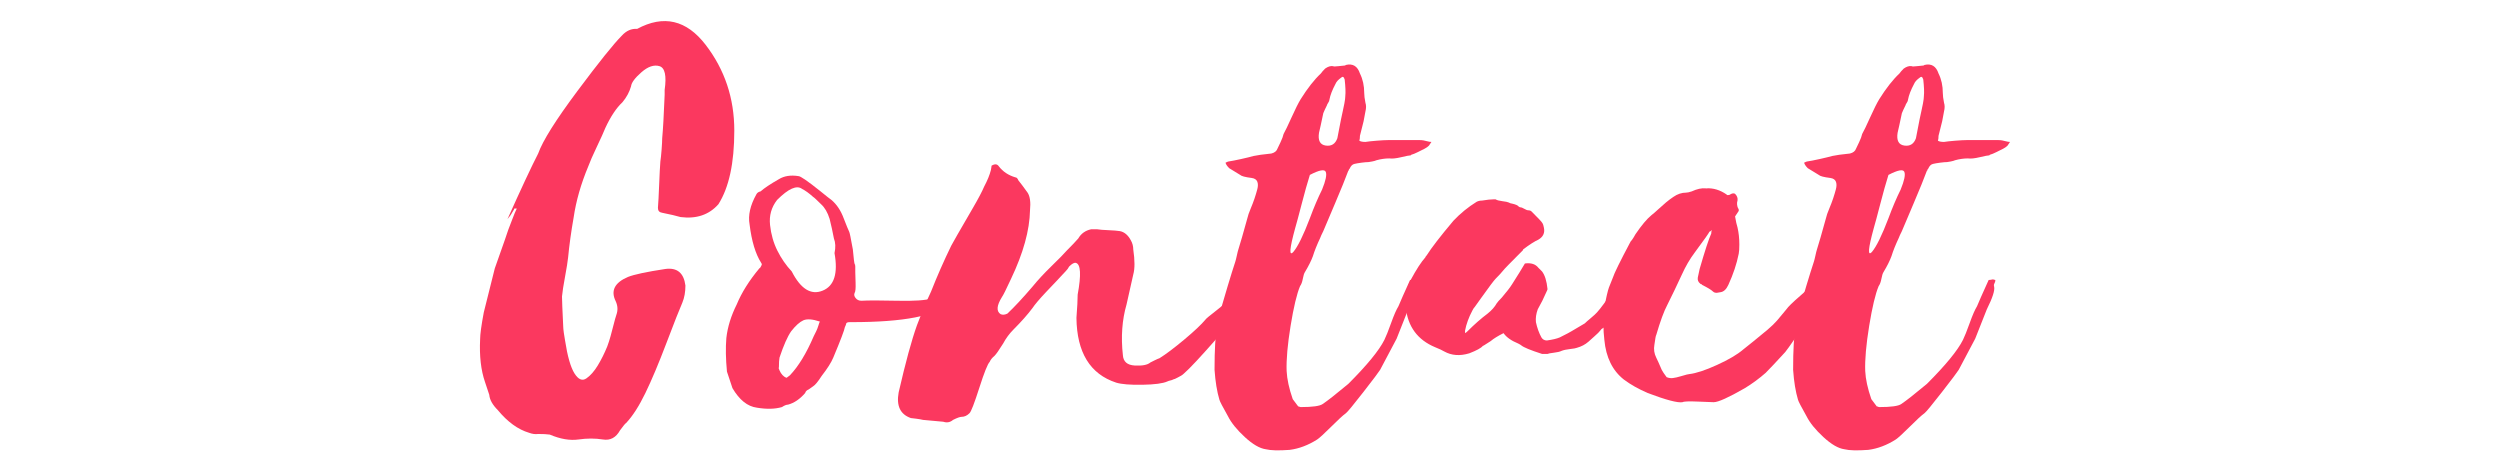 <?xml version="1.0" encoding="utf-8"?>
<!-- Generator: Adobe Illustrator 16.0.0, SVG Export Plug-In . SVG Version: 6.00 Build 0)  -->
<!DOCTYPE svg PUBLIC "-//W3C//DTD SVG 1.1//EN" "http://www.w3.org/Graphics/SVG/1.1/DTD/svg11.dtd">
<svg version="1.1" id="Layer_1" xmlns="http://www.w3.org/2000/svg" xmlns:xlink="http://www.w3.org/1999/xlink" x="0px" y="0px"
	 width="287px" height="52px" viewBox="0 0 287 52" enable-background="new 0 0 287 52" xml:space="preserve">
<g enable-background="new    ">
	<path fill="#FB385F" d="M58.206,25.269c1.636-3.647,2.829-6.195,3.577-7.646c0.514-1.448,2.01-3.833,4.489-7.154
		c2.478-3.319,4.185-5.447,5.12-6.383c0.514-0.562,1.098-0.817,1.754-0.771c3.039-1.637,5.657-1.028,7.856,1.823
		c2.197,2.854,3.296,6.138,3.296,9.855s-0.608,6.535-1.824,8.452c-1.076,1.217-2.525,1.707-4.349,1.473
		c-0.468-0.14-1.169-0.304-2.104-0.491c-0.328-0.046-0.491-0.233-0.491-0.561c0.046-0.562,0.093-1.438,0.14-2.631
		c0.046-1.192,0.093-2.092,0.14-2.7c0.046-0.28,0.093-0.725,0.141-1.333c0.046-0.606,0.07-1.052,0.07-1.332
		c0.093-0.982,0.187-2.642,0.281-4.98v-0.562c0.233-1.636,0.035-2.548-0.596-2.735c-0.631-0.187-1.322,0.048-2.069,0.702
		c-0.749,0.655-1.146,1.192-1.192,1.613c-0.188,0.655-0.515,1.262-0.982,1.823c-0.701,0.655-1.357,1.638-1.964,2.946
		c-0.188,0.468-0.515,1.192-0.982,2.174c-0.468,0.982-0.796,1.73-0.982,2.245c-0.842,2.011-1.403,3.975-1.684,5.892
		c-0.281,1.59-0.491,3.11-0.631,4.56c-0.047,0.468-0.165,1.204-0.351,2.209c-0.188,1.006-0.305,1.766-0.351,2.28
		c0,0.374,0.046,1.52,0.14,3.437c0,0.141,0.023,0.386,0.07,0.736c0.046,0.351,0.093,0.644,0.141,0.877
		c0.28,1.823,0.642,3.086,1.087,3.788c0.444,0.701,0.9,0.889,1.368,0.561c0.467-0.326,0.899-0.817,1.297-1.473
		c0.397-0.654,0.76-1.379,1.087-2.175c0.14-0.373,0.269-0.771,0.386-1.192c0.116-0.421,0.233-0.864,0.351-1.332
		c0.116-0.468,0.221-0.842,0.316-1.123c0.186-0.514,0.163-1.027-0.07-1.543c-0.608-1.215-0.14-2.15,1.403-2.806
		c0.701-0.28,2.127-0.584,4.279-0.912c1.355-0.186,2.127,0.445,2.314,1.895c0,0.748-0.117,1.402-0.351,1.964
		c-0.328,0.748-0.936,2.291-1.824,4.629c-0.889,2.339-1.695,4.256-2.42,5.752c-0.726,1.497-1.462,2.643-2.209,3.437
		c-0.094,0.047-0.328,0.327-0.702,0.842c-0.468,0.842-1.122,1.192-1.964,1.053c-0.889-0.141-1.824-0.141-2.806,0
		c-0.982,0.14-2.081-0.047-3.296-0.562c-0.328-0.047-0.772-0.07-1.333-0.07c-0.328,0.046-0.678,0-1.052-0.14
		c-1.262-0.375-2.455-1.24-3.577-2.596c-0.607-0.607-0.935-1.192-0.982-1.754l-0.491-1.473c-0.467-1.355-0.654-2.992-0.561-4.91
		c0-0.561,0.141-1.589,0.421-3.086l1.263-5.05c1.028-2.899,1.543-4.372,1.543-4.419c0.093-0.233,0.246-0.632,0.456-1.192
		c0.21-0.562,0.386-0.982,0.526-1.263h-0.28c0,0.047-0.047,0.14-0.141,0.28c-0.094,0.141-0.164,0.258-0.21,0.351
		c-0.047,0.095-0.14,0.223-0.28,0.386C58.276,25.117,58.206,25.223,58.206,25.269z"/>
	<path fill="#FB385F" d="M87.455,30.39c0-0.094-0.024-0.164-0.07-0.211c-0.656-1.028-1.1-2.501-1.333-4.419
		c-0.188-1.028,0.07-2.174,0.771-3.437c0.093-0.187,0.257-0.304,0.491-0.351c0.421-0.374,1.122-0.842,2.104-1.403
		c0.607-0.374,1.356-0.491,2.245-0.351c0.233,0,1.052,0.561,2.455,1.684c0.748,0.608,1.192,0.959,1.333,1.052
		c0.607,0.516,1.075,1.217,1.403,2.104c0.326,0.842,0.537,1.356,0.631,1.543c0.046,0.047,0.187,0.726,0.421,2.034
		c0.093,1.029,0.164,1.59,0.21,1.684c0.046,0.047,0.07,0.117,0.07,0.21c-0.047-0.326-0.047-0.304,0,0.07c0,0.375,0,0.585,0,0.632
		c0,0.187,0.011,0.596,0.035,1.227c0.023,0.632-0.012,1.018-0.105,1.158c-0.094,0.188-0.059,0.386,0.105,0.596
		c0.163,0.211,0.386,0.315,0.666,0.315c0.795-0.046,2.163-0.046,4.104,0c1.94,0.048,3.285-0.046,4.033-0.28l1.122-0.562
		c0.046-0.046,0.128-0.093,0.246-0.14c0.116-0.046,0.198-0.094,0.246-0.141c0.14,0.188,0.14,0.398,0,0.632
		c-0.047,0.094,0,0.222,0.14,0.386c0.141,0.164,0.164,0.292,0.07,0.386c-1.357,1.449-5.05,2.174-11.083,2.174h-0.21
		c-0.281,0-0.421,0.07-0.421,0.211c0,0.047-0.047,0.164-0.14,0.351c-0.047,0.327-0.491,1.497-1.333,3.507
		c-0.234,0.562-0.678,1.263-1.333,2.104c-0.421,0.655-0.749,1.052-0.982,1.192c-0.047,0.047-0.129,0.105-0.246,0.175
		c-0.117,0.07-0.199,0.13-0.246,0.176c-0.234,0.095-0.375,0.234-0.421,0.421c-0.608,0.701-1.262,1.146-1.964,1.333
		c-0.188,0-0.421,0.094-0.701,0.28c-0.796,0.234-1.754,0.258-2.876,0.07c-1.076-0.141-2.01-0.888-2.806-2.245l-0.631-1.894
		c-0.14-1.449-0.163-2.735-0.07-3.857c0.141-1.263,0.539-2.549,1.193-3.858c0.561-1.355,1.426-2.735,2.595-4.138
		C87.267,30.764,87.36,30.624,87.455,30.39z M95.802,29.057c0.14-0.654,0.116-1.216-0.07-1.684c-0.14-0.747-0.305-1.496-0.491-2.244
		c-0.235-0.748-0.562-1.309-0.982-1.684c-0.515-0.514-0.818-0.795-0.912-0.842c-0.468-0.421-0.889-0.725-1.263-0.912
		c-0.608-0.467-1.567-0.046-2.875,1.263c-0.656,0.842-0.924,1.801-0.807,2.876c0.116,1.076,0.396,2.059,0.841,2.946
		c0.444,0.889,0.993,1.683,1.648,2.385c1.028,2.011,2.209,2.747,3.542,2.209C95.767,32.833,96.223,31.396,95.802,29.057z
		 M90.822,38.035c-0.421,0.607-0.866,1.613-1.333,3.016c-0.047,0.234-0.07,0.608-0.07,1.122c-0.047,0.048-0.024,0.165,0.07,0.351
		c0.187,0.421,0.444,0.702,0.771,0.842c0.046,0,0.093-0.022,0.141-0.069c0.046-0.047,0.14-0.116,0.28-0.211
		c0.982-1.028,1.894-2.525,2.736-4.489c0.093-0.187,0.186-0.373,0.28-0.561c0.093-0.187,0.175-0.397,0.246-0.632
		c0.07-0.233,0.128-0.396,0.175-0.491c-0.842-0.28-1.473-0.326-1.894-0.14C91.804,36.96,91.335,37.381,90.822,38.035z"/>
	<path fill="#FB385F" d="M122.736,30.6c-0.094,0.188-0.222,0.363-0.386,0.526c-0.164,0.164-0.34,0.351-0.526,0.561
		c-0.188,0.211-0.328,0.363-0.421,0.456c-0.14,0.141-0.585,0.608-1.333,1.403c-0.749,0.796-1.263,1.402-1.543,1.823
		c-0.561,0.749-1.287,1.567-2.174,2.455c-0.468,0.468-0.866,1.006-1.192,1.613c-0.468,0.749-0.796,1.217-0.982,1.403
		c-0.281,0.234-0.468,0.468-0.561,0.701c-0.235,0.234-0.631,1.228-1.192,2.98c-0.562,1.754-0.936,2.725-1.123,2.911
		c-0.28,0.281-0.585,0.421-0.912,0.421c-0.188,0-0.515,0.117-0.982,0.351c-0.328,0.281-0.702,0.351-1.123,0.211l-2.314-0.211
		c-0.187-0.046-0.456-0.093-0.807-0.14c-0.351-0.046-0.549-0.07-0.596-0.07c-1.216-0.421-1.684-1.403-1.403-2.946
		c0.795-3.46,1.497-6.032,2.104-7.716c0.608-1.589,1.146-2.875,1.613-3.857c0.702-1.776,1.473-3.53,2.315-5.261
		c0.14-0.28,0.958-1.706,2.455-4.278c0.654-1.123,1.098-1.964,1.333-2.525c0.374-0.701,0.631-1.333,0.771-1.894
		c0-0.047,0.011-0.116,0.035-0.211c0.023-0.093,0.035-0.187,0.035-0.28c0.374-0.233,0.654-0.211,0.841,0.07
		c0.467,0.608,1.098,1.028,1.894,1.263c0.14,0,0.256,0.117,0.351,0.351c0.233,0.28,0.584,0.748,1.052,1.402
		c0.281,0.421,0.374,1.1,0.281,2.034c-0.047,2.292-0.771,4.91-2.175,7.856c-0.561,1.216-0.912,1.918-1.052,2.104
		c-0.608,0.982-0.656,1.638-0.141,1.964c0.233,0.095,0.491,0.07,0.772-0.069c0.794-0.748,1.753-1.777,2.875-3.087
		c0.607-0.747,1.333-1.53,2.174-2.35c0.842-0.817,1.426-1.414,1.754-1.788c0.607-0.607,1.052-1.075,1.333-1.403
		c0.327-0.561,0.818-0.912,1.473-1.052h0.701c0.281,0.047,0.712,0.082,1.298,0.104c0.584,0.024,1.017,0.06,1.297,0.105
		c0.514,0.095,0.935,0.445,1.263,1.053c0.187,0.327,0.281,0.678,0.281,1.052c0.186,1.263,0.186,2.222,0,2.876
		c-0.375,1.684-0.631,2.83-0.771,3.437c-0.515,1.778-0.656,3.718-0.421,5.822c0.046,0.748,0.502,1.146,1.368,1.192
		c0.865,0.047,1.461-0.07,1.789-0.351c0.093-0.046,0.256-0.129,0.491-0.246c0.233-0.116,0.42-0.198,0.561-0.245
		c0.748-0.467,1.694-1.181,2.841-2.14c1.145-0.958,1.952-1.718,2.42-2.279c0.046-0.093,0.479-0.456,1.297-1.087
		c0.818-0.632,1.273-1.018,1.368-1.157c0.187-0.281,0.374-0.632,0.562-1.053c0.186-0.421,0.374-0.771,0.561-1.052
		c0.046-0.046,0.081-0.105,0.105-0.176c0.023-0.07,0.058-0.14,0.105-0.21c0.046-0.07,0.116-0.151,0.21-0.246
		c0,0.188,0.023,0.305,0.07,0.351c0.046,0.141,0.046,0.328,0,0.562c-0.047,0.234-0.047,0.421,0,0.562
		c0,0.047-0.047,0.188-0.14,0.421c-0.188,0.234-0.281,0.538-0.281,0.911c-0.047,0.328-0.187,0.679-0.42,1.053
		c-0.141,0.188-0.445,0.678-0.912,1.473c-0.468,0.796-0.819,1.333-1.052,1.613c-2.011,2.292-3.321,3.694-3.928,4.209
		c-0.094,0.094-0.2,0.175-0.316,0.245c-0.117,0.07-0.245,0.141-0.386,0.21c-0.14,0.07-0.257,0.13-0.351,0.176
		c-0.047,0-0.117,0.024-0.21,0.07c-0.094,0.047-0.199,0.082-0.315,0.105c-0.117,0.023-0.223,0.059-0.316,0.104
		c-0.515,0.234-1.473,0.363-2.875,0.386c-1.403,0.024-2.409-0.058-3.016-0.245c-2.993-0.982-4.514-3.46-4.56-7.436
		c0.093-1.215,0.14-2.104,0.14-2.665c0.421-2.29,0.351-3.507-0.21-3.647C123.32,30.133,123.063,30.273,122.736,30.6z"/>
	<path fill="#FB385F" d="M161.875,32.143c0.094,0,0.257-0.022,0.491-0.07l0.28,0.07c0,0.141-0.035,0.27-0.105,0.386
		c-0.069,0.117-0.082,0.246-0.035,0.386c0.094,0.421-0.187,1.287-0.841,2.596c-0.141,0.375-0.362,0.936-0.667,1.684
		s-0.525,1.31-0.666,1.684l-1.894,3.577c-0.141,0.234-0.784,1.087-1.929,2.56c-1.146,1.474-1.813,2.28-2,2.42
		c-0.327,0.234-0.889,0.749-1.683,1.543c-0.796,0.795-1.333,1.286-1.613,1.474c-1.029,0.654-2.081,1.052-3.157,1.192
		c-1.262,0.093-2.174,0.07-2.734-0.07c-0.702-0.095-1.509-0.562-2.42-1.403c-0.912-0.841-1.554-1.637-1.929-2.385
		c-0.607-1.075-0.935-1.706-0.982-1.894c-0.28-0.935-0.467-2.08-0.561-3.437c0-1.169,0.024-2.15,0.07-2.946
		c0.047-0.795,0.152-1.602,0.315-2.42c0.165-0.817,0.305-1.438,0.421-1.858c0.117-0.421,0.351-1.216,0.702-2.385
		c0.351-1.169,0.643-2.104,0.876-2.807c0.046-0.14,0.105-0.373,0.175-0.701c0.07-0.326,0.128-0.561,0.176-0.701
		c0.046-0.141,0.186-0.607,0.42-1.403c0.281-1.027,0.491-1.776,0.631-2.244c0.046-0.233,0.164-0.572,0.351-1.017
		c0.186-0.444,0.338-0.842,0.455-1.192c0.117-0.352,0.223-0.702,0.316-1.053s0.094-0.643,0-0.877
		c-0.094-0.233-0.305-0.373-0.631-0.421c-0.749-0.093-1.192-0.21-1.333-0.351c-0.141-0.093-0.351-0.221-0.631-0.386
		c-0.281-0.163-0.491-0.291-0.631-0.386c-0.233-0.233-0.374-0.443-0.421-0.631c0.188-0.094,0.305-0.141,0.351-0.141
		c0.328-0.046,0.807-0.141,1.438-0.28c0.631-0.141,1.11-0.257,1.438-0.351c0.421-0.094,1.099-0.187,2.034-0.281
		c0.373-0.093,0.607-0.28,0.701-0.561c0.047-0.094,0.164-0.339,0.352-0.736c0.186-0.397,0.303-0.713,0.35-0.947
		c0.187-0.327,0.491-0.958,0.912-1.894s0.771-1.637,1.053-2.104c0.794-1.263,1.565-2.245,2.314-2.946
		c0.093-0.14,0.256-0.326,0.49-0.561c0.327-0.233,0.632-0.327,0.912-0.281c0.047,0.048,0.257,0.048,0.631,0
		c0.375-0.046,0.607-0.07,0.702-0.07c0.046,0,0.093-0.022,0.14-0.069c0.795-0.187,1.334,0.14,1.613,0.981
		c0.327,0.655,0.492,1.403,0.492,2.245c0,0.28,0.045,0.655,0.14,1.122c0.093,0.28,0.093,0.608,0,0.981
		c-0.095,0.469-0.165,0.842-0.21,1.123l-0.422,1.683c0,0.235-0.023,0.421-0.069,0.562c0.14,0.095,0.374,0.141,0.701,0.141
		c0.28-0.046,0.712-0.094,1.298-0.141c0.584-0.046,1.018-0.07,1.297-0.07h3.648c0.14,0,0.28,0.013,0.42,0.035
		c0.141,0.024,0.292,0.06,0.457,0.105c0.162,0.047,0.314,0.07,0.455,0.07l-0.28,0.421c-0.14,0.14-0.305,0.257-0.491,0.351
		c-0.188,0.094-0.445,0.223-0.771,0.386c-0.328,0.164-0.586,0.27-0.771,0.315l-0.07,0.07c-0.141,0-0.503,0.07-1.087,0.21
		c-0.585,0.141-1.042,0.188-1.368,0.141c-0.468,0-0.959,0.07-1.473,0.21c-0.094,0.048-0.258,0.095-0.491,0.141
		c-0.234,0.047-0.374,0.07-0.421,0.07c-0.188,0-0.455,0.024-0.807,0.07c-0.351,0.047-0.62,0.094-0.807,0.14
		c-0.234,0.048-0.421,0.235-0.561,0.562l-0.07,0.07c0,0.094-0.024,0.14-0.07,0.14c-0.328,0.89-0.831,2.129-1.508,3.718
		c-0.679,1.591-1.135,2.666-1.368,3.227c-0.188,0.375-0.305,0.632-0.351,0.771c-0.375,0.796-0.655,1.497-0.842,2.104
		c-0.188,0.516-0.491,1.122-0.912,1.824c-0.094,0.14-0.176,0.397-0.245,0.771c-0.07,0.374-0.175,0.655-0.315,0.842
		c-0.375,0.889-0.736,2.408-1.088,4.559c-0.35,2.151-0.502,3.882-0.455,5.19c0.045,0.937,0.28,2.012,0.701,3.227l0.631,0.842h0.07
		c0.094,0.047,0.163,0.07,0.211,0.07c1.355,0,2.197-0.116,2.524-0.351c0.562-0.374,1.544-1.146,2.946-2.314
		c2.15-2.15,3.53-3.834,4.139-5.051c0.186-0.374,0.443-1.017,0.771-1.929c0.326-0.912,0.607-1.554,0.842-1.929
		C160.729,34.692,161.174,33.686,161.875,32.143z M150.372,25.059c0.467-1.263,0.935-2.361,1.403-3.297
		c0.42-1.028,0.561-1.706,0.42-2.034c-0.141-0.326-0.748-0.21-1.823,0.351c-0.28,0.889-0.597,2.012-0.947,3.367
		c-0.351,1.356-0.597,2.269-0.736,2.735c-0.655,2.385-0.726,3.297-0.21,2.735C148.992,28.31,149.623,27.022,150.372,25.059z
		 M153.528,15.87c0.187-0.936,0.327-1.659,0.421-2.175c0.046-0.187,0.116-0.514,0.211-0.981c0.045-0.187,0.104-0.468,0.175-0.842
		s0.105-0.654,0.105-0.842c0.046-0.421,0.022-1.053-0.07-1.895c-0.095-0.326-0.234-0.396-0.421-0.21
		c-0.328,0.234-0.538,0.468-0.631,0.701c-0.375,0.701-0.609,1.31-0.701,1.824c0,0.094-0.048,0.21-0.141,0.351
		c-0.095,0.14-0.141,0.234-0.141,0.28c-0.188,0.375-0.328,0.679-0.421,0.912c-0.234,1.122-0.397,1.871-0.491,2.244
		c-0.141,0.889,0.116,1.38,0.771,1.474C152.85,16.806,153.294,16.525,153.528,15.87z"/>
	<path fill="#FB385F" d="M186.494,31.862c0.374,0.047,0.771,0.28,1.192,0.701c-0.047,0.281-0.199,0.726-0.456,1.333
		c-0.258,0.608-0.48,0.981-0.666,1.122c-0.094,0.047-0.176,0.117-0.246,0.211s-0.129,0.14-0.175,0.14
		c-0.375,0.468-0.632,0.771-0.771,0.912c-0.28,0.234-0.421,0.397-0.421,0.491c-0.141,0.327-0.421,0.608-0.842,0.842
		c-0.188,0.094-0.305,0.188-0.351,0.28c-0.14,0.188-0.386,0.433-0.737,0.736c-0.35,0.305-0.572,0.503-0.666,0.597
		c-0.375,0.327-0.818,0.561-1.332,0.701c-0.095,0.047-0.352,0.094-0.771,0.141c-0.422,0.047-0.749,0.117-0.982,0.21
		c-0.188,0.095-0.48,0.164-0.877,0.211c-0.397,0.047-0.643,0.094-0.736,0.14h-0.631c-1.311-0.421-2.104-0.747-2.385-0.981
		c-0.047-0.047-0.165-0.116-0.352-0.211c-0.795-0.326-1.356-0.725-1.684-1.192c-0.654,0.328-1.146,0.632-1.473,0.912
		c-0.234,0.14-0.49,0.305-0.771,0.491l-0.141,0.069c-0.188,0.235-0.701,0.516-1.543,0.842c-1.076,0.328-2.033,0.258-2.875-0.21
		c-0.234-0.141-0.586-0.304-1.053-0.491c-2.011-0.842-3.133-2.36-3.367-4.56c-0.14-1.075,0.047-2.127,0.562-3.156
		c0.654-1.215,1.216-2.08,1.684-2.595c0-0.046,0.046-0.116,0.14-0.211c0.562-0.888,1.59-2.221,3.087-3.998
		c0.794-0.842,1.683-1.566,2.665-2.174c0.187-0.094,0.396-0.141,0.631-0.141c0.563-0.093,1.006-0.141,1.334-0.141h0.21
		c0.14,0.095,0.396,0.165,0.771,0.211c0.374,0.047,0.606,0.094,0.701,0.14c0.187,0.095,0.327,0.141,0.421,0.141
		c0.421,0.095,0.678,0.211,0.771,0.351l0.141,0.07c0.141,0,0.304,0.06,0.49,0.176c0.188,0.117,0.352,0.175,0.492,0.175
		c0.14,0,0.256,0.047,0.35,0.141c0.748,0.748,1.146,1.169,1.193,1.263c0.046,0.047,0.093,0.14,0.141,0.28
		c0.045,0.141,0.069,0.234,0.069,0.28c0.141,0.608-0.069,1.076-0.632,1.403c-0.42,0.188-1.006,0.561-1.753,1.122v0.07
		c-1.45,1.45-2.222,2.244-2.314,2.385c-0.188,0.234-0.468,0.538-0.842,0.912c-0.188,0.188-0.749,0.936-1.684,2.244
		c-0.095,0.141-0.327,0.468-0.701,0.982c-0.095,0.094-0.188,0.234-0.28,0.421c-0.422,0.795-0.702,1.566-0.842,2.314v0.28
		c0.093-0.046,0.186-0.116,0.28-0.21c0.794-0.795,1.565-1.474,2.314-2.034c0.467-0.374,0.817-0.771,1.052-1.192
		c0.094-0.141,0.281-0.351,0.562-0.632c0.562-0.654,0.958-1.168,1.192-1.543c0.654-1.028,1.146-1.823,1.473-2.385
		c0.702-0.093,1.216,0.07,1.543,0.491l0.422,0.421c0.326,0.421,0.537,1.099,0.631,2.034c0,0.047-0.047,0.164-0.141,0.351
		c-0.28,0.655-0.607,1.31-0.981,1.964c-0.188,0.515-0.258,1.006-0.21,1.473c0.14,0.655,0.35,1.24,0.631,1.754
		c0.141,0.234,0.351,0.351,0.631,0.351c0.654-0.093,1.146-0.21,1.473-0.351c0.748-0.374,1.193-0.607,1.334-0.701
		c0.654-0.374,1.168-0.678,1.543-0.912c0.14-0.141,0.338-0.315,0.596-0.526c0.256-0.21,0.432-0.361,0.525-0.456
		c0.327-0.28,0.865-0.958,1.613-2.034c0.748-1.075,1.286-1.776,1.613-2.104l0.07-0.07C186.447,31.933,186.494,31.909,186.494,31.862
		z"/>
	<path fill="#FB385F" d="M210.482,31.512c-0.188,0.889-0.702,1.823-1.543,2.806c-0.141,0.188-0.352,0.479-0.632,0.877
		s-0.491,0.69-0.632,0.876c-0.515,0.749-0.936,1.474-1.262,2.175c0,0.141-0.024,0.211-0.07,0.211
		c-0.842,1.216-1.311,1.87-1.403,1.964c-1.028,1.122-1.777,1.918-2.244,2.385c-0.749,0.655-1.544,1.239-2.385,1.753
		c-1.871,1.076-3.063,1.613-3.577,1.613c-0.141,0-0.736-0.022-1.789-0.069s-1.648-0.023-1.789,0.069
		c-0.561,0.095-1.894-0.256-3.998-1.052c-1.076-0.467-1.988-0.982-2.734-1.543c-1.309-1.028-2.059-2.548-2.245-4.56
		c-0.141-1.168-0.141-2.36,0-3.577c0.095-0.701,0.234-1.402,0.421-2.104c0.047-0.186,0.141-0.443,0.28-0.771
		c0.14-0.326,0.235-0.561,0.28-0.701c0.141-0.467,0.818-1.847,2.035-4.139c0.092-0.093,0.197-0.233,0.314-0.421
		c0.117-0.187,0.199-0.326,0.246-0.421c0.701-1.027,1.309-1.753,1.824-2.174c0.186-0.141,0.443-0.362,0.771-0.667
		c0.326-0.303,0.631-0.571,0.911-0.807c0.28-0.233,0.562-0.443,0.842-0.631c0.467-0.326,0.958-0.491,1.474-0.491
		c0.14,0,0.35-0.046,0.631-0.14c0.607-0.281,1.145-0.397,1.613-0.352c0.046,0.048,0.07,0.048,0.07,0
		c0.795-0.046,1.566,0.188,2.314,0.702l0.07,0.069c0.046,0,0.093,0,0.141,0c0.093,0,0.162-0.022,0.21-0.069
		c0.233-0.141,0.421-0.164,0.562-0.07c0.232,0.234,0.326,0.491,0.28,0.771c-0.095,0.28-0.07,0.585,0.069,0.912
		c0.047,0,0.07,0.047,0.07,0.14v0.141l-0.42,0.631c0.093,0.562,0.186,0.982,0.28,1.263c0.14,0.608,0.21,1.263,0.21,1.964
		c0,0.469-0.023,0.819-0.07,1.053c-0.234,1.169-0.631,2.361-1.191,3.577c-0.234,0.515-0.539,0.796-0.912,0.842
		c-0.047,0-0.117,0.012-0.211,0.035s-0.164,0.035-0.21,0.035c-0.188,0-0.328-0.047-0.421-0.141
		c-0.188-0.187-0.608-0.444-1.263-0.771c0-0.046-0.024-0.07-0.07-0.07c-0.047,0-0.095-0.023-0.14-0.07
		c-0.234-0.187-0.328-0.421-0.281-0.701c0.094-0.467,0.164-0.795,0.211-0.982c0.607-2.104,1.052-3.46,1.332-4.067
		c0-0.141,0.023-0.281,0.07-0.421c-0.047,0.047-0.094,0.094-0.141,0.14l-0.14,0.07c-0.048,0.141-0.608,0.936-1.684,2.385
		c-0.562,0.749-1.052,1.591-1.474,2.525c-0.187,0.421-0.467,1.017-0.841,1.788c-0.375,0.771-0.655,1.345-0.842,1.719
		c-0.375,0.701-0.796,1.848-1.263,3.438c-0.047,0.047-0.117,0.421-0.211,1.122c-0.094,0.515-0.023,1.006,0.211,1.473
		c0.141,0.28,0.351,0.749,0.631,1.403c0.094,0.188,0.281,0.468,0.562,0.842c0.233,0.094,0.467,0.129,0.702,0.104
		c0.232-0.022,0.584-0.104,1.051-0.245c0.468-0.141,0.748-0.211,0.842-0.211c0.795-0.093,1.859-0.443,3.191-1.052
		c1.334-0.607,2.326-1.192,2.982-1.754c0.232-0.186,0.642-0.514,1.227-0.981c0.584-0.467,1.11-0.9,1.578-1.298
		c0.467-0.396,0.842-0.76,1.123-1.087l1.052-1.263c0.187-0.28,0.712-0.795,1.578-1.543c0.864-0.748,1.413-1.286,1.648-1.613
		c0.093-0.187,0.396-0.467,0.911-0.842c0.515-0.374,0.818-0.632,0.912-0.771c0.047-0.094,0.094-0.046,0.141,0.14
		C210.317,31.301,210.388,31.512,210.482,31.512z"/>
	<path fill="#FB385F" d="M228.297,32.143c0.094,0,0.257-0.022,0.491-0.07l0.28,0.07c0,0.141-0.035,0.27-0.105,0.386
		c-0.069,0.117-0.082,0.246-0.035,0.386c0.094,0.421-0.187,1.287-0.841,2.596c-0.141,0.375-0.362,0.936-0.667,1.684
		s-0.525,1.31-0.666,1.684l-1.894,3.577c-0.141,0.234-0.784,1.087-1.929,2.56c-1.146,1.474-1.813,2.28-2,2.42
		c-0.327,0.234-0.889,0.749-1.683,1.543c-0.796,0.795-1.333,1.286-1.613,1.474c-1.029,0.654-2.081,1.052-3.157,1.192
		c-1.262,0.093-2.174,0.07-2.734-0.07c-0.702-0.095-1.509-0.562-2.42-1.403c-0.912-0.841-1.555-1.637-1.93-2.385
		c-0.607-1.075-0.935-1.706-0.982-1.894c-0.279-0.935-0.467-2.08-0.561-3.437c0-1.169,0.024-2.15,0.07-2.946
		c0.047-0.795,0.152-1.602,0.315-2.42c0.165-0.817,0.305-1.438,0.421-1.858c0.117-0.421,0.351-1.216,0.701-2.385
		c0.352-1.169,0.644-2.104,0.877-2.807c0.047-0.14,0.105-0.373,0.176-0.701c0.07-0.326,0.128-0.561,0.176-0.701
		c0.045-0.141,0.186-0.607,0.42-1.403c0.281-1.027,0.491-1.776,0.631-2.244c0.047-0.233,0.164-0.572,0.352-1.017
		c0.186-0.444,0.338-0.842,0.455-1.192c0.117-0.352,0.223-0.702,0.316-1.053s0.094-0.643,0-0.877
		c-0.094-0.233-0.305-0.373-0.631-0.421c-0.749-0.093-1.193-0.21-1.333-0.351c-0.141-0.093-0.351-0.221-0.632-0.386
		c-0.28-0.163-0.49-0.291-0.631-0.386c-0.233-0.233-0.374-0.443-0.421-0.631c0.188-0.094,0.305-0.141,0.351-0.141
		c0.328-0.046,0.807-0.141,1.438-0.28c0.632-0.141,1.111-0.257,1.438-0.351c0.421-0.094,1.099-0.187,2.034-0.281
		c0.373-0.093,0.607-0.28,0.701-0.561c0.047-0.094,0.164-0.339,0.352-0.736c0.186-0.397,0.303-0.713,0.35-0.947
		c0.187-0.327,0.491-0.958,0.912-1.894s0.771-1.637,1.053-2.104c0.794-1.263,1.565-2.245,2.314-2.946
		c0.093-0.14,0.256-0.326,0.49-0.561c0.327-0.233,0.632-0.327,0.912-0.281c0.047,0.048,0.257,0.048,0.631,0
		c0.375-0.046,0.607-0.07,0.702-0.07c0.046,0,0.093-0.022,0.14-0.069c0.795-0.187,1.334,0.14,1.613,0.981
		c0.327,0.655,0.492,1.403,0.492,2.245c0,0.28,0.045,0.655,0.14,1.122c0.093,0.28,0.093,0.608,0,0.981
		c-0.095,0.469-0.165,0.842-0.21,1.123l-0.422,1.683c0,0.235-0.023,0.421-0.069,0.562c0.14,0.095,0.374,0.141,0.701,0.141
		c0.28-0.046,0.712-0.094,1.298-0.141c0.584-0.046,1.018-0.07,1.297-0.07h3.648c0.14,0,0.28,0.013,0.42,0.035
		c0.141,0.024,0.292,0.06,0.457,0.105c0.162,0.047,0.314,0.07,0.455,0.07l-0.28,0.421c-0.14,0.14-0.305,0.257-0.491,0.351
		c-0.188,0.094-0.445,0.223-0.771,0.386c-0.328,0.164-0.586,0.27-0.771,0.315l-0.07,0.07c-0.141,0-0.503,0.07-1.087,0.21
		c-0.585,0.141-1.042,0.188-1.368,0.141c-0.468,0-0.959,0.07-1.473,0.21c-0.094,0.048-0.258,0.095-0.491,0.141
		c-0.234,0.047-0.374,0.07-0.421,0.07c-0.188,0-0.455,0.024-0.807,0.07c-0.351,0.047-0.62,0.094-0.807,0.14
		c-0.234,0.048-0.421,0.235-0.561,0.562l-0.07,0.07c0,0.094-0.024,0.14-0.07,0.14c-0.328,0.89-0.831,2.129-1.508,3.718
		c-0.679,1.591-1.135,2.666-1.368,3.227c-0.188,0.375-0.305,0.632-0.351,0.771c-0.375,0.796-0.655,1.497-0.842,2.104
		c-0.188,0.516-0.491,1.122-0.912,1.824c-0.094,0.14-0.176,0.397-0.245,0.771c-0.07,0.374-0.175,0.655-0.315,0.842
		c-0.375,0.889-0.736,2.408-1.088,4.559c-0.35,2.151-0.502,3.882-0.455,5.19c0.045,0.937,0.28,2.012,0.701,3.227l0.631,0.842h0.07
		c0.094,0.047,0.163,0.07,0.211,0.07c1.355,0,2.197-0.116,2.524-0.351c0.562-0.374,1.544-1.146,2.946-2.314
		c2.15-2.15,3.53-3.834,4.139-5.051c0.186-0.374,0.443-1.017,0.771-1.929c0.326-0.912,0.607-1.554,0.842-1.929
		C227.15,34.692,227.596,33.686,228.297,32.143z M216.794,25.059c0.467-1.263,0.935-2.361,1.403-3.297
		c0.42-1.028,0.561-1.706,0.42-2.034c-0.141-0.326-0.748-0.21-1.823,0.351c-0.28,0.889-0.597,2.012-0.947,3.367
		c-0.351,1.356-0.597,2.269-0.736,2.735c-0.655,2.385-0.726,3.297-0.21,2.735C215.414,28.31,216.045,27.022,216.794,25.059z
		 M219.95,15.87c0.187-0.936,0.327-1.659,0.421-2.175c0.046-0.187,0.116-0.514,0.211-0.981c0.045-0.187,0.104-0.468,0.175-0.842
		s0.105-0.654,0.105-0.842c0.046-0.421,0.022-1.053-0.07-1.895c-0.095-0.326-0.234-0.396-0.421-0.21
		c-0.328,0.234-0.538,0.468-0.631,0.701c-0.375,0.701-0.609,1.31-0.701,1.824c0,0.094-0.048,0.21-0.141,0.351
		c-0.095,0.14-0.141,0.234-0.141,0.28c-0.188,0.375-0.328,0.679-0.421,0.912c-0.234,1.122-0.397,1.871-0.491,2.244
		c-0.141,0.889,0.116,1.38,0.771,1.474C219.271,16.806,219.716,16.525,219.95,15.87z"/>
</g>
</svg>
